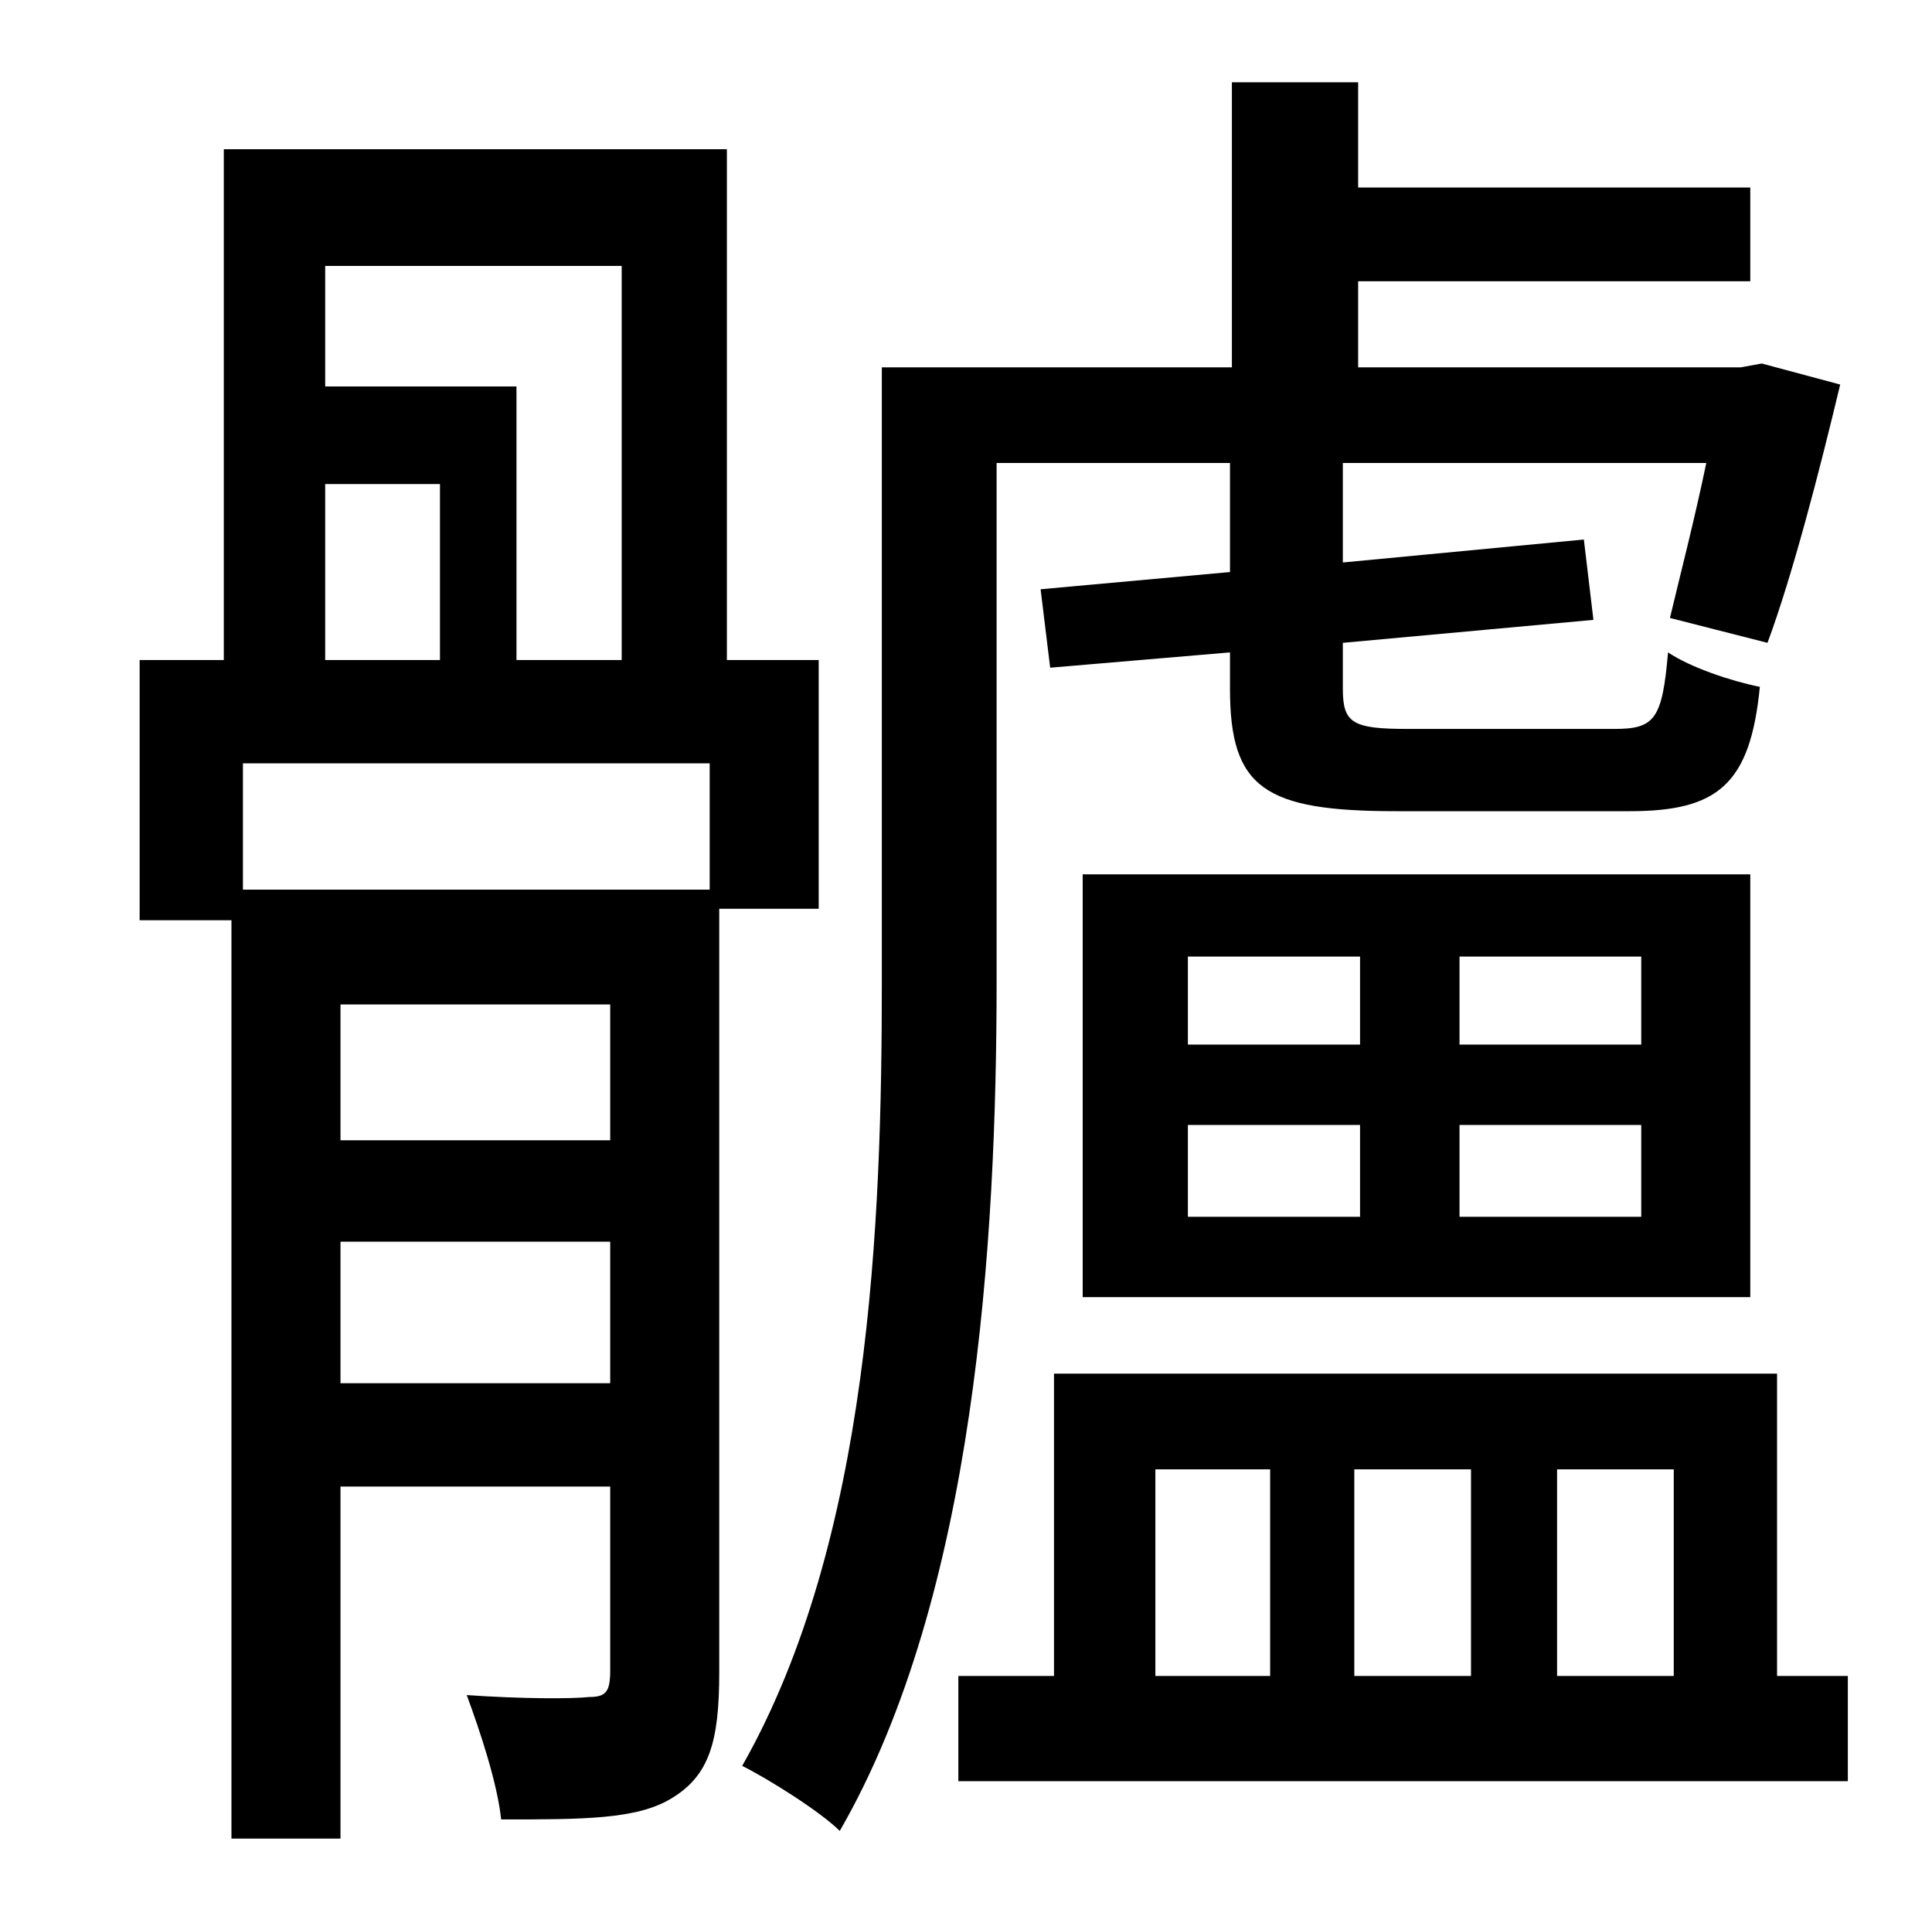 <?xml version="1.0" standalone="no"?>
<!DOCTYPE svg PUBLIC "-//W3C//DTD SVG 1.1//EN" "http://www.w3.org/Graphics/SVG/1.1/DTD/svg11.dtd" >
<svg xmlns="http://www.w3.org/2000/svg" xmlns:xlink="http://www.w3.org/1999/xlink" version="1.1" viewBox="-10 0 1010 1000">
   <path fill="currentColor"
d="M361 465v-66h-244v66h244zM168 596h141v-71h-141v71zM168 723h141v-74h-141v74zM160 253v92h60v-92h-60zM315 139h-155v63h100v143h55v-206zM418 475h-52v399c0 36 -5 54 -25 66c-18 11 -46 11 -89 11c-2 -19 -11 -46 -18 -65c29 2 55 2 64 1c9 0 11 -3 11 -14v-96h-141
v184h-57v-480h-48v-136h44v-267h263v267h48v130zM511 242v271c0 135 -11 321 -82 444c-10 -10 -37 -27 -51 -34c67 -118 73 -284 73 -410v-321h183v-149h66v55h205v49h-205v45h200l11 -2l41 11c-11 46 -25 100 -38 135l-51 -13c5 -21 13 -52 19 -81h-190v52l126 -12l5 42
l-131 12v24c0 18 5 21 34 21h108c21 0 25 -5 28 -40c12 8 33 15 48 18c-5 51 -22 65 -68 65h-122c-69 0 -87 -12 -87 -64v-19l-94 8l-5 -41l99 -9v-57h-122zM611 588v48h90v-48h-90zM611 500v46h90v-46h-90zM848 546v-46h-95v46h95zM848 636v-48h-95v48h95zM556 678v-221
h349v221h-349zM594 768v108h60v-108h-60zM759 768h-61v108h61v-108zM865 768h-61v108h61v-108zM919 876h37v55h-465v-55h50v-158h378v158z" />
</svg>
